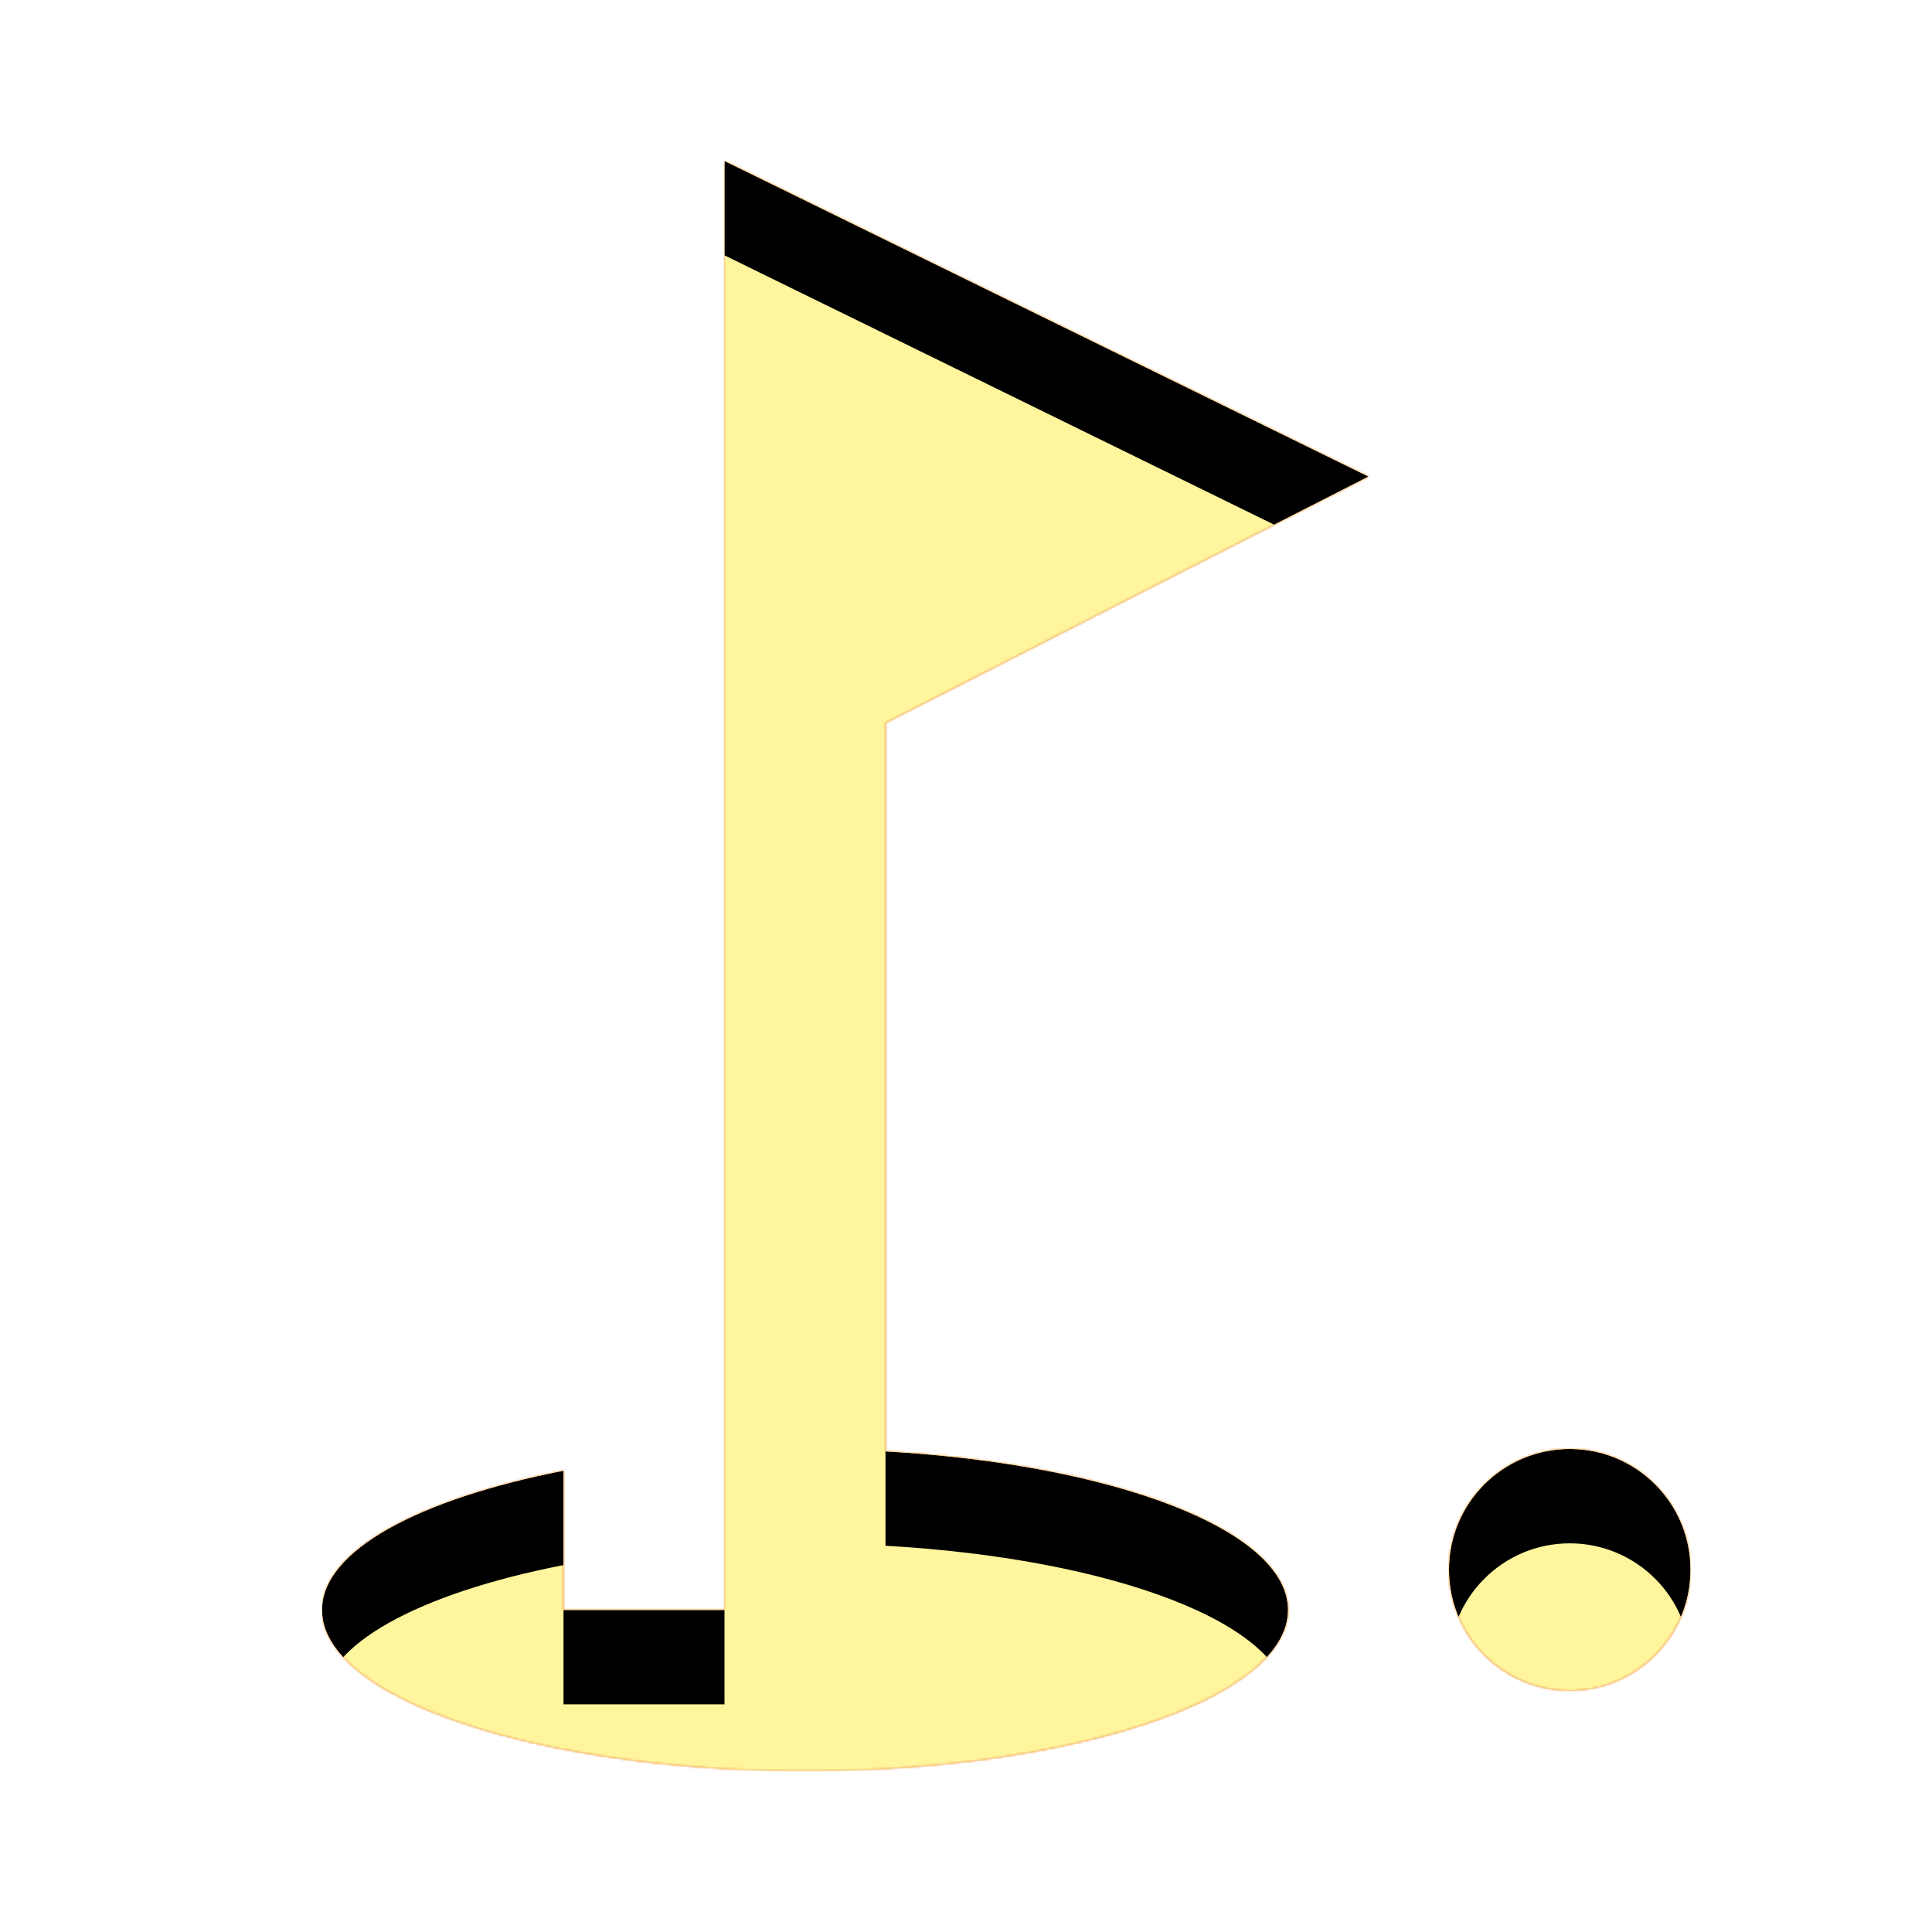 <svg version="1.1" xmlns="http://www.w3.org/2000/svg" xmlns:xlink="http://www.w3.org/1999/xlink" viewBox="0,0,1024,1024">
	<!-- Color names: teamapps-color-1, teamapps-color-2, teamapps-color-3 -->
	<desc>golf_course icon - Licensed under Apache License v2.0 (http://www.apache.org/licenses/LICENSE-2.0) - Created with Iconfu.com - Derivative work of Material icons (Copyright Google Inc.)</desc>
	<defs>
		<clipPath id="clip-Jp4HMC5k">
			<path d="M768,832c0,-35.35 28.65,-64 64,-64c35.35,0 64,28.65 64,64c0,35.35 -28.65,64 -64,64c-35.35,0 -64,-28.65 -64,-64zM469.33,383.15v386.13c121.17,6.83 213.34,41.81 213.34,84.05c0,46.93 -114.77,85.34 -256,85.34c-141.23,0 -256,-38.41 -256,-85.34c0,-31.57 51.63,-58.88 128,-73.81v73.81h85.33v-768l341.33,167.26z"/>
		</clipPath>
		<linearGradient x1="0" y1="1024" x2="1024" y2="0" id="color-1jwws2u6" gradientUnits="userSpaceOnUse">
			<stop offset="0.2" stop-color="#000000"/>
			<stop offset="0.8" stop-color="#ffffff"/>
		</linearGradient>
		<radialGradient cx="0" cy="0" r="1448.15" id="color-ls4vAoaI" gradientUnits="userSpaceOnUse">
			<stop offset="0.07" stop-color="#ffffff"/>
			<stop offset="0.75" stop-color="#000000"/>
		</radialGradient>
		<filter id="filter-5ZWTyIAH" color-interpolation-filters="sRGB">
			<feOffset/>
		</filter>
		<filter id="filter-Fu5pKeET" x="0%" y="0%" width="100%" height="100%" color-interpolation-filters="sRGB">
			<feColorMatrix values="1 0 0 0 0 0 1 0 0 0 0 0 1 0 0 0 0 0 0.05 0" in="SourceGraphic"/>
			<feOffset dy="20"/>
			<feGaussianBlur stdDeviation="11" result="blur0"/>
			<feColorMatrix values="1 0 0 0 0 0 1 0 0 0 0 0 1 0 0 0 0 0 0.07 0" in="SourceGraphic"/>
			<feOffset dy="30"/>
			<feGaussianBlur stdDeviation="20" result="blur1"/>
			<feMerge>
				<feMergeNode in="blur0"/>
				<feMergeNode in="blur1"/>
			</feMerge>
		</filter>
		<mask id="mask-FJNOyIcc">
			<rect fill="url(#color-1jwws2u6)" x="170.67" y="85.33" width="725.33" height="853.34"/>
		</mask>
		<mask id="mask-gAu5nMd1">
			<path d="M768,832c0,-35.35 28.65,-64 64,-64c35.35,0 64,28.65 64,64c0,35.35 -28.65,64 -64,64c-35.35,0 -64,-28.65 -64,-64zM469.33,383.15v386.13c121.17,6.83 213.34,41.81 213.34,84.05c0,46.93 -114.77,85.34 -256,85.34c-141.23,0 -256,-38.41 -256,-85.34c0,-31.57 51.63,-58.88 128,-73.81v73.81h85.33v-768l341.33,167.26z" fill="url(#color-ls4vAoaI)"/>
		</mask>
		<mask id="mask-ilZInjJc">
			<path d="M768,832c0,-35.35 28.65,-64 64,-64c35.35,0 64,28.65 64,64c0,35.35 -28.65,64 -64,64c-35.35,0 -64,-28.65 -64,-64zM469.33,383.15v386.13c121.17,6.83 213.34,41.81 213.34,84.05c0,46.93 -114.77,85.34 -256,85.34c-141.23,0 -256,-38.41 -256,-85.34c0,-31.57 51.63,-58.88 128,-73.81v73.81h85.33v-768l341.33,167.26z" fill="#ffffff"/>
		</mask>
	</defs>
	<g fill="none" fill-rule="nonzero" style="mix-blend-mode: normal">
		<g mask="url(#mask-ilZInjJc)">
			<g color="#ffc107" class="teamapps-color-2">
				<rect x="170.67" y="85.33" width="725.33" height="853.34" fill="currentColor"/>
			</g>
			<g color="#e65100" class="teamapps-color-3" mask="url(#mask-FJNOyIcc)">
				<rect x="170.67" y="85.33" width="725.33" height="853.34" fill="currentColor"/>
			</g>
		</g>
		<g filter="url(#filter-5ZWTyIAH)" mask="url(#mask-gAu5nMd1)">
			<g color="#fff59d" class="teamapps-color-1">
				<rect x="170.67" y="85.33" width="725.33" height="853.34" fill="currentColor"/>
			</g>
		</g>
		<g clip-path="url(#clip-Jp4HMC5k)">
			<path d="M77.67,981.67v-1039.34h911.33v1039.34zM832,896c35.35,0 64,-28.65 64,-64c0,-35.35 -28.65,-64 -64,-64c-35.35,0 -64,28.65 -64,64c0,35.35 28.65,64 64,64zM725.33,252.59l-341.33,-167.26v768h-85.33v-73.81c-76.37,14.93 -128,42.24 -128,73.81c0,46.93 114.77,85.34 256,85.34c141.23,0 256,-38.41 256,-85.34c0,-42.24 -92.17,-77.22 -213.34,-84.05v-386.13z" fill="#000000" filter="url(#filter-Fu5pKeET)"/>
		</g>
	</g>
</svg>